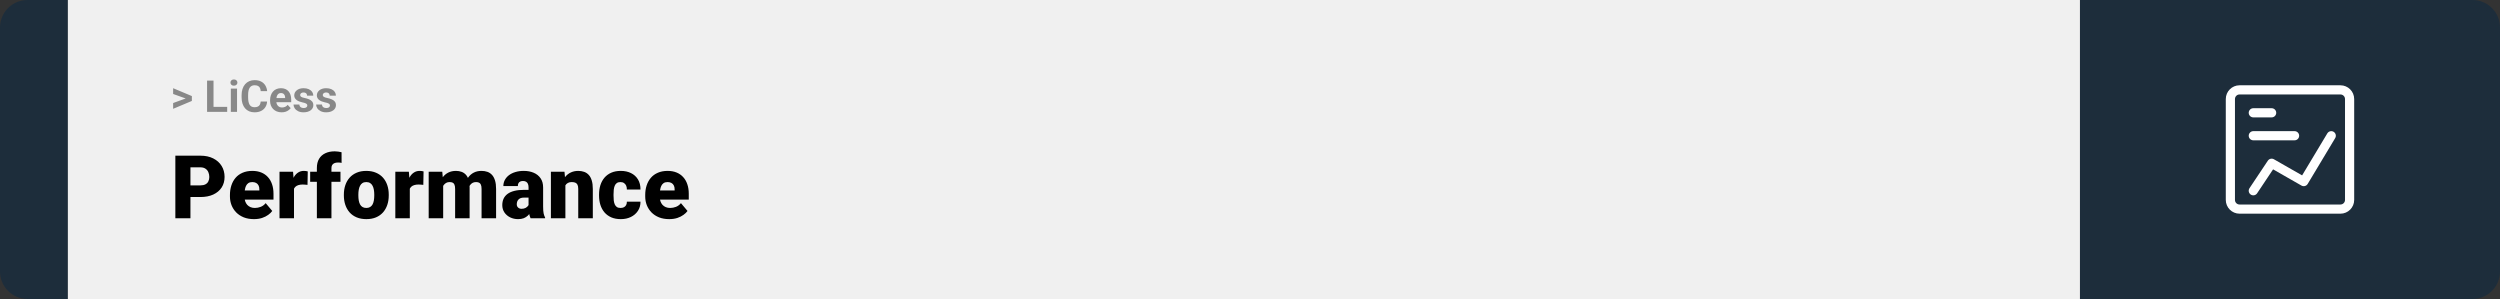 <svg width="1363" height="163" viewBox="0 0 1363 163" fill="none" xmlns="http://www.w3.org/2000/svg">
<rect x="0" y="0" width="1363" height="163" fill="#333333" stroke="none"/>
<path d="M0 15C0 6.716 6.716 0 15 0H37V163H15C6.716 163 0 156.284 0 148V15Z" fill="#1D2D3B"/>
<rect width="1097" height="163" transform="translate(37)" fill="#F0F0F0"/>
<path d="M101.906 53.922L94.394 51.238V48.086L104.602 52.375V54.637L101.906 53.922ZM94.394 56.172L101.918 53.43L104.602 52.785V55.035L94.394 59.324V56.172ZM123.867 58.258V61H115.277V58.258H123.867ZM116.414 43.938V61H112.898V43.938H116.414ZM129.234 48.32V61H125.848V48.32H129.234ZM125.637 45.016C125.637 44.523 125.809 44.117 126.152 43.797C126.496 43.477 126.957 43.316 127.535 43.316C128.105 43.316 128.562 43.477 128.906 43.797C129.258 44.117 129.434 44.523 129.434 45.016C129.434 45.508 129.258 45.914 128.906 46.234C128.562 46.555 128.105 46.715 127.535 46.715C126.957 46.715 126.496 46.555 126.152 46.234C125.809 45.914 125.637 45.508 125.637 45.016ZM142.125 55.34H145.629C145.559 56.488 145.242 57.508 144.68 58.398C144.125 59.289 143.348 59.984 142.348 60.484C141.355 60.984 140.16 61.234 138.762 61.234C137.668 61.234 136.688 61.047 135.82 60.672C134.953 60.289 134.211 59.742 133.594 59.031C132.984 58.32 132.52 57.461 132.199 56.453C131.879 55.445 131.719 54.316 131.719 53.066V51.883C131.719 50.633 131.883 49.504 132.211 48.496C132.547 47.48 133.023 46.617 133.641 45.906C134.266 45.195 135.012 44.648 135.879 44.266C136.746 43.883 137.715 43.691 138.785 43.691C140.207 43.691 141.406 43.949 142.383 44.465C143.367 44.98 144.129 45.691 144.668 46.598C145.215 47.504 145.543 48.535 145.652 49.691H142.137C142.098 49.004 141.961 48.422 141.727 47.945C141.492 47.461 141.137 47.098 140.66 46.855C140.191 46.605 139.566 46.48 138.785 46.48C138.199 46.48 137.688 46.59 137.25 46.809C136.812 47.027 136.445 47.359 136.148 47.805C135.852 48.25 135.629 48.812 135.48 49.492C135.34 50.164 135.27 50.953 135.27 51.859V53.066C135.27 53.949 135.336 54.727 135.469 55.398C135.602 56.062 135.805 56.625 136.078 57.086C136.359 57.539 136.719 57.883 137.156 58.117C137.602 58.344 138.137 58.457 138.762 58.457C139.496 58.457 140.102 58.34 140.578 58.105C141.055 57.871 141.418 57.523 141.668 57.062C141.926 56.602 142.078 56.027 142.125 55.34ZM153.562 61.234C152.578 61.234 151.695 61.078 150.914 60.766C150.133 60.445 149.469 60.004 148.922 59.441C148.383 58.879 147.969 58.227 147.68 57.484C147.391 56.734 147.246 55.938 147.246 55.094V54.625C147.246 53.664 147.383 52.785 147.656 51.988C147.93 51.191 148.32 50.5 148.828 49.914C149.344 49.328 149.969 48.879 150.703 48.566C151.438 48.246 152.266 48.086 153.188 48.086C154.086 48.086 154.883 48.234 155.578 48.531C156.273 48.828 156.855 49.25 157.324 49.797C157.801 50.344 158.16 51 158.402 51.766C158.645 52.523 158.766 53.367 158.766 54.297V55.703H148.688V53.453H155.449V53.195C155.449 52.727 155.363 52.309 155.191 51.941C155.027 51.566 154.777 51.27 154.441 51.051C154.105 50.832 153.676 50.723 153.152 50.723C152.707 50.723 152.324 50.82 152.004 51.016C151.684 51.211 151.422 51.484 151.219 51.836C151.023 52.188 150.875 52.602 150.773 53.078C150.68 53.547 150.633 54.062 150.633 54.625V55.094C150.633 55.602 150.703 56.07 150.844 56.5C150.992 56.93 151.199 57.301 151.465 57.613C151.738 57.926 152.066 58.168 152.449 58.34C152.84 58.512 153.281 58.598 153.773 58.598C154.383 58.598 154.949 58.48 155.473 58.246C156.004 58.004 156.461 57.641 156.844 57.156L158.484 58.938C158.219 59.32 157.855 59.688 157.395 60.039C156.941 60.391 156.395 60.68 155.754 60.906C155.113 61.125 154.383 61.234 153.562 61.234ZM167.543 57.496C167.543 57.254 167.473 57.035 167.332 56.84C167.191 56.645 166.93 56.465 166.547 56.301C166.172 56.129 165.629 55.973 164.918 55.832C164.277 55.691 163.68 55.516 163.125 55.305C162.578 55.086 162.102 54.824 161.695 54.52C161.297 54.215 160.984 53.855 160.758 53.441C160.531 53.02 160.418 52.539 160.418 52C160.418 51.469 160.531 50.969 160.758 50.5C160.992 50.031 161.324 49.617 161.754 49.258C162.191 48.891 162.723 48.605 163.348 48.402C163.98 48.191 164.691 48.086 165.48 48.086C166.582 48.086 167.527 48.262 168.316 48.613C169.113 48.965 169.723 49.449 170.145 50.066C170.574 50.676 170.789 51.371 170.789 52.152H167.414C167.414 51.824 167.344 51.531 167.203 51.273C167.07 51.008 166.859 50.801 166.57 50.652C166.289 50.496 165.922 50.418 165.469 50.418C165.094 50.418 164.77 50.484 164.496 50.617C164.223 50.742 164.012 50.914 163.863 51.133C163.723 51.344 163.652 51.578 163.652 51.836C163.652 52.031 163.691 52.207 163.77 52.363C163.855 52.512 163.992 52.648 164.18 52.773C164.367 52.898 164.609 53.016 164.906 53.125C165.211 53.227 165.586 53.32 166.031 53.406C166.945 53.594 167.762 53.84 168.48 54.145C169.199 54.441 169.77 54.848 170.191 55.363C170.613 55.871 170.824 56.539 170.824 57.367C170.824 57.93 170.699 58.445 170.449 58.914C170.199 59.383 169.84 59.793 169.371 60.145C168.902 60.488 168.34 60.758 167.684 60.953C167.035 61.141 166.305 61.234 165.492 61.234C164.312 61.234 163.312 61.023 162.492 60.602C161.68 60.18 161.062 59.645 160.641 58.996C160.227 58.34 160.02 57.668 160.02 56.98H163.219C163.234 57.441 163.352 57.812 163.57 58.094C163.797 58.375 164.082 58.578 164.426 58.703C164.777 58.828 165.156 58.891 165.562 58.891C166 58.891 166.363 58.832 166.652 58.715C166.941 58.59 167.16 58.426 167.309 58.223C167.465 58.012 167.543 57.77 167.543 57.496ZM179.871 57.496C179.871 57.254 179.801 57.035 179.66 56.84C179.52 56.645 179.258 56.465 178.875 56.301C178.5 56.129 177.957 55.973 177.246 55.832C176.605 55.691 176.008 55.516 175.453 55.305C174.906 55.086 174.43 54.824 174.023 54.52C173.625 54.215 173.312 53.855 173.086 53.441C172.859 53.02 172.746 52.539 172.746 52C172.746 51.469 172.859 50.969 173.086 50.5C173.32 50.031 173.652 49.617 174.082 49.258C174.52 48.891 175.051 48.605 175.676 48.402C176.309 48.191 177.02 48.086 177.809 48.086C178.91 48.086 179.855 48.262 180.645 48.613C181.441 48.965 182.051 49.449 182.473 50.066C182.902 50.676 183.117 51.371 183.117 52.152H179.742C179.742 51.824 179.672 51.531 179.531 51.273C179.398 51.008 179.188 50.801 178.898 50.652C178.617 50.496 178.25 50.418 177.797 50.418C177.422 50.418 177.098 50.484 176.824 50.617C176.551 50.742 176.34 50.914 176.191 51.133C176.051 51.344 175.98 51.578 175.98 51.836C175.98 52.031 176.02 52.207 176.098 52.363C176.184 52.512 176.32 52.648 176.508 52.773C176.695 52.898 176.938 53.016 177.234 53.125C177.539 53.227 177.914 53.32 178.359 53.406C179.273 53.594 180.09 53.84 180.809 54.145C181.527 54.441 182.098 54.848 182.52 55.363C182.941 55.871 183.152 56.539 183.152 57.367C183.152 57.93 183.027 58.445 182.777 58.914C182.527 59.383 182.168 59.793 181.699 60.145C181.23 60.488 180.668 60.758 180.012 60.953C179.363 61.141 178.633 61.234 177.82 61.234C176.641 61.234 175.641 61.023 174.82 60.602C174.008 60.18 173.391 59.645 172.969 58.996C172.555 58.34 172.348 57.668 172.348 56.98H175.547C175.562 57.441 175.68 57.812 175.898 58.094C176.125 58.375 176.41 58.578 176.754 58.703C177.105 58.828 177.484 58.891 177.891 58.891C178.328 58.891 178.691 58.832 178.98 58.715C179.27 58.59 179.488 58.426 179.637 58.223C179.793 58.012 179.871 57.77 179.871 57.496Z" fill="#888888"/>
<path d="M109.219 107.422H100.734V101.07H109.219C110.375 101.07 111.312 100.875 112.031 100.484C112.75 100.094 113.273 99.555 113.602 98.867C113.945 98.164 114.117 97.375 114.117 96.5C114.117 95.562 113.945 94.695 113.602 93.898C113.273 93.102 112.75 92.461 112.031 91.977C111.312 91.477 110.375 91.227 109.219 91.227H103.828V119H95.602V84.875H109.219C111.953 84.875 114.305 85.375 116.273 86.375C118.258 87.375 119.781 88.75 120.844 90.5C121.906 92.234 122.438 94.219 122.438 96.453C122.438 98.656 121.906 100.578 120.844 102.219C119.781 103.859 118.258 105.141 116.273 106.062C114.305 106.969 111.953 107.422 109.219 107.422ZM138.445 119.469C136.383 119.469 134.539 119.148 132.914 118.508C131.289 117.852 129.914 116.953 128.789 115.812C127.68 114.672 126.828 113.359 126.234 111.875C125.656 110.391 125.367 108.82 125.367 107.164V106.273C125.367 104.414 125.625 102.695 126.141 101.117C126.656 99.523 127.422 98.133 128.438 96.945C129.453 95.758 130.727 94.836 132.258 94.18C133.789 93.508 135.57 93.172 137.602 93.172C139.398 93.172 141.008 93.461 142.43 94.039C143.852 94.617 145.055 95.445 146.039 96.523C147.039 97.602 147.797 98.906 148.312 100.438C148.844 101.969 149.109 103.688 149.109 105.594V108.805H128.391V103.859H141.398V103.25C141.414 102.406 141.266 101.688 140.953 101.094C140.656 100.5 140.219 100.047 139.641 99.734C139.062 99.422 138.359 99.266 137.531 99.266C136.672 99.266 135.961 99.453 135.398 99.828C134.852 100.203 134.422 100.719 134.109 101.375C133.812 102.016 133.602 102.758 133.477 103.602C133.352 104.445 133.289 105.336 133.289 106.273V107.164C133.289 108.102 133.414 108.953 133.664 109.719C133.93 110.484 134.305 111.141 134.789 111.688C135.289 112.219 135.883 112.633 136.57 112.93C137.273 113.227 138.07 113.375 138.961 113.375C140.039 113.375 141.102 113.172 142.148 112.766C143.195 112.359 144.094 111.688 144.844 110.75L148.43 115.016C147.914 115.75 147.18 116.461 146.227 117.148C145.289 117.836 144.164 118.398 142.852 118.836C141.539 119.258 140.07 119.469 138.445 119.469ZM160.289 99.922V119H152.391V93.641H159.773L160.289 99.922ZM167.789 93.453L167.648 100.789C167.336 100.758 166.914 100.719 166.383 100.672C165.852 100.625 165.406 100.602 165.047 100.602C164.125 100.602 163.328 100.711 162.656 100.93C162 101.133 161.453 101.445 161.016 101.867C160.594 102.273 160.281 102.789 160.078 103.414C159.891 104.039 159.805 104.766 159.82 105.594L158.391 104.656C158.391 102.953 158.555 101.406 158.883 100.016C159.227 98.609 159.711 97.398 160.336 96.383C160.961 95.352 161.719 94.562 162.609 94.016C163.5 93.453 164.5 93.172 165.609 93.172C166 93.172 166.383 93.195 166.758 93.242C167.148 93.289 167.492 93.359 167.789 93.453ZM180.703 119H172.758V91.578C172.758 89.609 173.156 87.953 173.953 86.609C174.75 85.266 175.875 84.25 177.328 83.562C178.781 82.859 180.5 82.508 182.484 82.508C183.172 82.508 183.82 82.555 184.43 82.648C185.039 82.742 185.633 82.859 186.211 83L186.234 88.812C185.953 88.734 185.664 88.68 185.367 88.648C185.07 88.617 184.703 88.602 184.266 88.602C183.5 88.602 182.852 88.719 182.32 88.953C181.789 89.172 181.383 89.508 181.102 89.961C180.836 90.398 180.703 90.938 180.703 91.578V119ZM185.625 93.641V99.125H169.102V93.641H185.625ZM187.477 106.578V106.086C187.477 104.227 187.742 102.516 188.273 100.953C188.805 99.375 189.586 98.008 190.617 96.852C191.648 95.695 192.922 94.797 194.438 94.156C195.953 93.5 197.703 93.172 199.688 93.172C201.688 93.172 203.445 93.5 204.961 94.156C206.492 94.797 207.773 95.695 208.805 96.852C209.836 98.008 210.617 99.375 211.148 100.953C211.68 102.516 211.945 104.227 211.945 106.086V106.578C211.945 108.422 211.68 110.133 211.148 111.711C210.617 113.273 209.836 114.641 208.805 115.812C207.773 116.969 206.5 117.867 204.984 118.508C203.469 119.148 201.719 119.469 199.734 119.469C197.75 119.469 195.992 119.148 194.461 118.508C192.93 117.867 191.648 116.969 190.617 115.812C189.586 114.641 188.805 113.273 188.273 111.711C187.742 110.133 187.477 108.422 187.477 106.578ZM195.375 106.086V106.578C195.375 107.531 195.445 108.422 195.586 109.25C195.727 110.078 195.961 110.805 196.289 111.43C196.617 112.039 197.062 112.516 197.625 112.859C198.188 113.203 198.891 113.375 199.734 113.375C200.562 113.375 201.25 113.203 201.797 112.859C202.359 112.516 202.805 112.039 203.133 111.43C203.461 110.805 203.695 110.078 203.836 109.25C203.977 108.422 204.047 107.531 204.047 106.578V106.086C204.047 105.164 203.977 104.297 203.836 103.484C203.695 102.656 203.461 101.93 203.133 101.305C202.805 100.664 202.359 100.164 201.797 99.805C201.234 99.445 200.531 99.266 199.688 99.266C198.859 99.266 198.164 99.445 197.602 99.805C197.055 100.164 196.617 100.664 196.289 101.305C195.961 101.93 195.727 102.656 195.586 103.484C195.445 104.297 195.375 105.164 195.375 106.086ZM223.43 99.922V119H215.531V93.641H222.914L223.43 99.922ZM230.93 93.453L230.789 100.789C230.477 100.758 230.055 100.719 229.523 100.672C228.992 100.625 228.547 100.602 228.188 100.602C227.266 100.602 226.469 100.711 225.797 100.93C225.141 101.133 224.594 101.445 224.156 101.867C223.734 102.273 223.422 102.789 223.219 103.414C223.031 104.039 222.945 104.766 222.961 105.594L221.531 104.656C221.531 102.953 221.695 101.406 222.023 100.016C222.367 98.609 222.852 97.398 223.477 96.383C224.102 95.352 224.859 94.562 225.75 94.016C226.641 93.453 227.641 93.172 228.75 93.172C229.141 93.172 229.523 93.195 229.898 93.242C230.289 93.289 230.633 93.359 230.93 93.453ZM241.617 99.008V119H233.719V93.641H241.125L241.617 99.008ZM240.656 105.453L238.852 105.5C238.852 103.719 239.062 102.078 239.484 100.578C239.906 99.078 240.531 97.773 241.359 96.664C242.188 95.555 243.203 94.695 244.406 94.086C245.625 93.477 247.031 93.172 248.625 93.172C249.734 93.172 250.742 93.344 251.648 93.688C252.555 94.016 253.336 94.539 253.992 95.258C254.648 95.961 255.148 96.883 255.492 98.023C255.852 99.148 256.031 100.5 256.031 102.078V119H248.133V103.086C248.133 102.008 248.008 101.195 247.758 100.648C247.523 100.102 247.18 99.734 246.727 99.547C246.273 99.359 245.719 99.266 245.062 99.266C244.375 99.266 243.758 99.422 243.211 99.734C242.664 100.047 242.195 100.484 241.805 101.047C241.43 101.594 241.141 102.242 240.938 102.992C240.75 103.742 240.656 104.562 240.656 105.453ZM255.141 105.453L252.938 105.5C252.938 103.719 253.133 102.078 253.523 100.578C253.93 99.078 254.531 97.773 255.328 96.664C256.141 95.555 257.148 94.695 258.352 94.086C259.555 93.477 260.953 93.172 262.547 93.172C263.703 93.172 264.766 93.344 265.734 93.688C266.703 94.031 267.539 94.586 268.242 95.352C268.945 96.117 269.492 97.133 269.883 98.398C270.273 99.648 270.469 101.195 270.469 103.039V119H262.547V103.039C262.547 101.992 262.422 101.203 262.172 100.672C261.938 100.125 261.594 99.758 261.141 99.57C260.688 99.367 260.148 99.266 259.523 99.266C258.773 99.266 258.125 99.422 257.578 99.734C257.031 100.047 256.57 100.484 256.195 101.047C255.836 101.594 255.57 102.242 255.398 102.992C255.227 103.742 255.141 104.562 255.141 105.453ZM288.164 112.625V102.172C288.164 101.453 288.062 100.836 287.859 100.32C287.656 99.805 287.336 99.406 286.898 99.125C286.461 98.828 285.875 98.68 285.141 98.68C284.547 98.68 284.039 98.781 283.617 98.984C283.195 99.188 282.875 99.492 282.656 99.898C282.438 100.305 282.328 100.82 282.328 101.445H274.43C274.43 100.273 274.688 99.188 275.203 98.188C275.734 97.172 276.484 96.289 277.453 95.539C278.438 94.789 279.609 94.211 280.969 93.805C282.344 93.383 283.875 93.172 285.562 93.172C287.578 93.172 289.375 93.508 290.953 94.18C292.547 94.852 293.805 95.859 294.727 97.203C295.648 98.531 296.109 100.203 296.109 102.219V112.602C296.109 114.258 296.203 115.516 296.391 116.375C296.578 117.219 296.844 117.961 297.188 118.602V119H289.266C288.891 118.219 288.609 117.266 288.422 116.141C288.25 115 288.164 113.828 288.164 112.625ZM289.125 103.508L289.172 107.727H285.68C284.945 107.727 284.32 107.828 283.805 108.031C283.305 108.234 282.898 108.516 282.586 108.875C282.289 109.219 282.07 109.609 281.93 110.047C281.805 110.484 281.742 110.945 281.742 111.43C281.742 111.898 281.852 112.32 282.07 112.695C282.305 113.055 282.617 113.336 283.008 113.539C283.398 113.742 283.836 113.844 284.32 113.844C285.195 113.844 285.938 113.68 286.547 113.352C287.172 113.008 287.648 112.594 287.977 112.109C288.305 111.625 288.469 111.172 288.469 110.75L290.203 113.984C289.891 114.609 289.531 115.242 289.125 115.883C288.734 116.523 288.242 117.117 287.648 117.664C287.07 118.195 286.359 118.633 285.516 118.977C284.672 119.305 283.648 119.469 282.445 119.469C280.883 119.469 279.445 119.148 278.133 118.508C276.836 117.867 275.797 116.977 275.016 115.836C274.234 114.68 273.844 113.352 273.844 111.852C273.844 110.539 274.078 109.367 274.547 108.336C275.031 107.305 275.758 106.43 276.727 105.711C277.695 104.992 278.93 104.445 280.43 104.07C281.93 103.695 283.695 103.508 285.727 103.508H289.125ZM308.25 99.055V119H300.352V93.641H307.758L308.25 99.055ZM307.312 105.453L305.461 105.5C305.461 103.562 305.695 101.836 306.164 100.32C306.633 98.789 307.297 97.492 308.156 96.43C309.016 95.367 310.039 94.562 311.227 94.016C312.43 93.453 313.766 93.172 315.234 93.172C316.406 93.172 317.477 93.344 318.445 93.688C319.43 94.031 320.273 94.586 320.977 95.352C321.695 96.117 322.242 97.133 322.617 98.398C323.008 99.648 323.203 101.195 323.203 103.039V119H315.258V103.016C315.258 102 315.117 101.227 314.836 100.695C314.555 100.148 314.148 99.773 313.617 99.57C313.086 99.367 312.438 99.266 311.672 99.266C310.859 99.266 310.172 99.422 309.609 99.734C309.047 100.047 308.594 100.484 308.25 101.047C307.922 101.594 307.68 102.242 307.523 102.992C307.383 103.742 307.312 104.562 307.312 105.453ZM338.297 113.375C339.031 113.375 339.656 113.242 340.172 112.977C340.703 112.695 341.102 112.305 341.367 111.805C341.648 111.289 341.781 110.672 341.766 109.953H349.195C349.211 111.859 348.742 113.531 347.789 114.969C346.852 116.391 345.57 117.5 343.945 118.297C342.336 119.078 340.516 119.469 338.484 119.469C336.5 119.469 334.766 119.148 333.281 118.508C331.797 117.852 330.555 116.945 329.555 115.789C328.57 114.617 327.828 113.25 327.328 111.688C326.844 110.125 326.602 108.43 326.602 106.602V106.062C326.602 104.234 326.844 102.539 327.328 100.977C327.828 99.398 328.57 98.031 329.555 96.875C330.555 95.703 331.789 94.797 333.258 94.156C334.742 93.5 336.469 93.172 338.438 93.172C340.547 93.172 342.406 93.57 344.016 94.367C345.641 95.164 346.914 96.32 347.836 97.836C348.758 99.352 349.211 101.188 349.195 103.344H341.766C341.781 102.578 341.664 101.891 341.414 101.281C341.164 100.672 340.773 100.188 340.242 99.828C339.727 99.453 339.062 99.266 338.25 99.266C337.438 99.266 336.781 99.445 336.281 99.805C335.781 100.164 335.398 100.664 335.133 101.305C334.883 101.93 334.711 102.648 334.617 103.461C334.539 104.273 334.5 105.141 334.5 106.062V106.602C334.5 107.539 334.539 108.422 334.617 109.25C334.711 110.062 334.891 110.781 335.156 111.406C335.422 112.016 335.805 112.5 336.305 112.859C336.805 113.203 337.469 113.375 338.297 113.375ZM364.852 119.469C362.789 119.469 360.945 119.148 359.32 118.508C357.695 117.852 356.32 116.953 355.195 115.812C354.086 114.672 353.234 113.359 352.641 111.875C352.062 110.391 351.773 108.82 351.773 107.164V106.273C351.773 104.414 352.031 102.695 352.547 101.117C353.062 99.523 353.828 98.133 354.844 96.945C355.859 95.758 357.133 94.836 358.664 94.18C360.195 93.508 361.977 93.172 364.008 93.172C365.805 93.172 367.414 93.461 368.836 94.039C370.258 94.617 371.461 95.445 372.445 96.523C373.445 97.602 374.203 98.906 374.719 100.438C375.25 101.969 375.516 103.688 375.516 105.594V108.805H354.797V103.859H367.805V103.25C367.82 102.406 367.672 101.688 367.359 101.094C367.062 100.5 366.625 100.047 366.047 99.734C365.469 99.422 364.766 99.266 363.938 99.266C363.078 99.266 362.367 99.453 361.805 99.828C361.258 100.203 360.828 100.719 360.516 101.375C360.219 102.016 360.008 102.758 359.883 103.602C359.758 104.445 359.695 105.336 359.695 106.273V107.164C359.695 108.102 359.82 108.953 360.07 109.719C360.336 110.484 360.711 111.141 361.195 111.688C361.695 112.219 362.289 112.633 362.977 112.93C363.68 113.227 364.477 113.375 365.367 113.375C366.445 113.375 367.508 113.172 368.555 112.766C369.602 112.359 370.5 111.688 371.25 110.75L374.836 115.016C374.32 115.75 373.586 116.461 372.633 117.148C371.695 117.836 370.57 118.398 369.258 118.836C367.945 119.258 366.477 119.469 364.852 119.469Z" fill="black"/>
<path d="M1134 0H1348C1356.28 0 1363 6.716 1363 15V148C1363 156.284 1356.28 163 1348 163H1134V0Z" fill="#1D2D3B"/>
<g clip-path="url(#clip0_14_2)">
<path d="M1221 114L1276 114C1278.76 114 1281 111.761 1281 109V54C1281 51.239 1278.76 49 1276 49L1221 49C1218.24 49 1216 51.239 1216 54V109C1216 111.761 1218.24 114 1221 114Z" stroke="white" stroke-width="5" stroke-linecap="round" stroke-linejoin="round"/>
<path d="M1228.5 61.5H1238.5M1228.5 74H1251M1271 74L1256 99L1238.5 89L1228.5 104" stroke="white" stroke-width="5" stroke-linecap="round" stroke-linejoin="round"/>
</g>
<defs>
<clipPath id="clip0_14_2">
<rect width="70" height="70" fill="white" transform="translate(1213.5 46.5)"/>
</clipPath>
</defs>
</svg>
